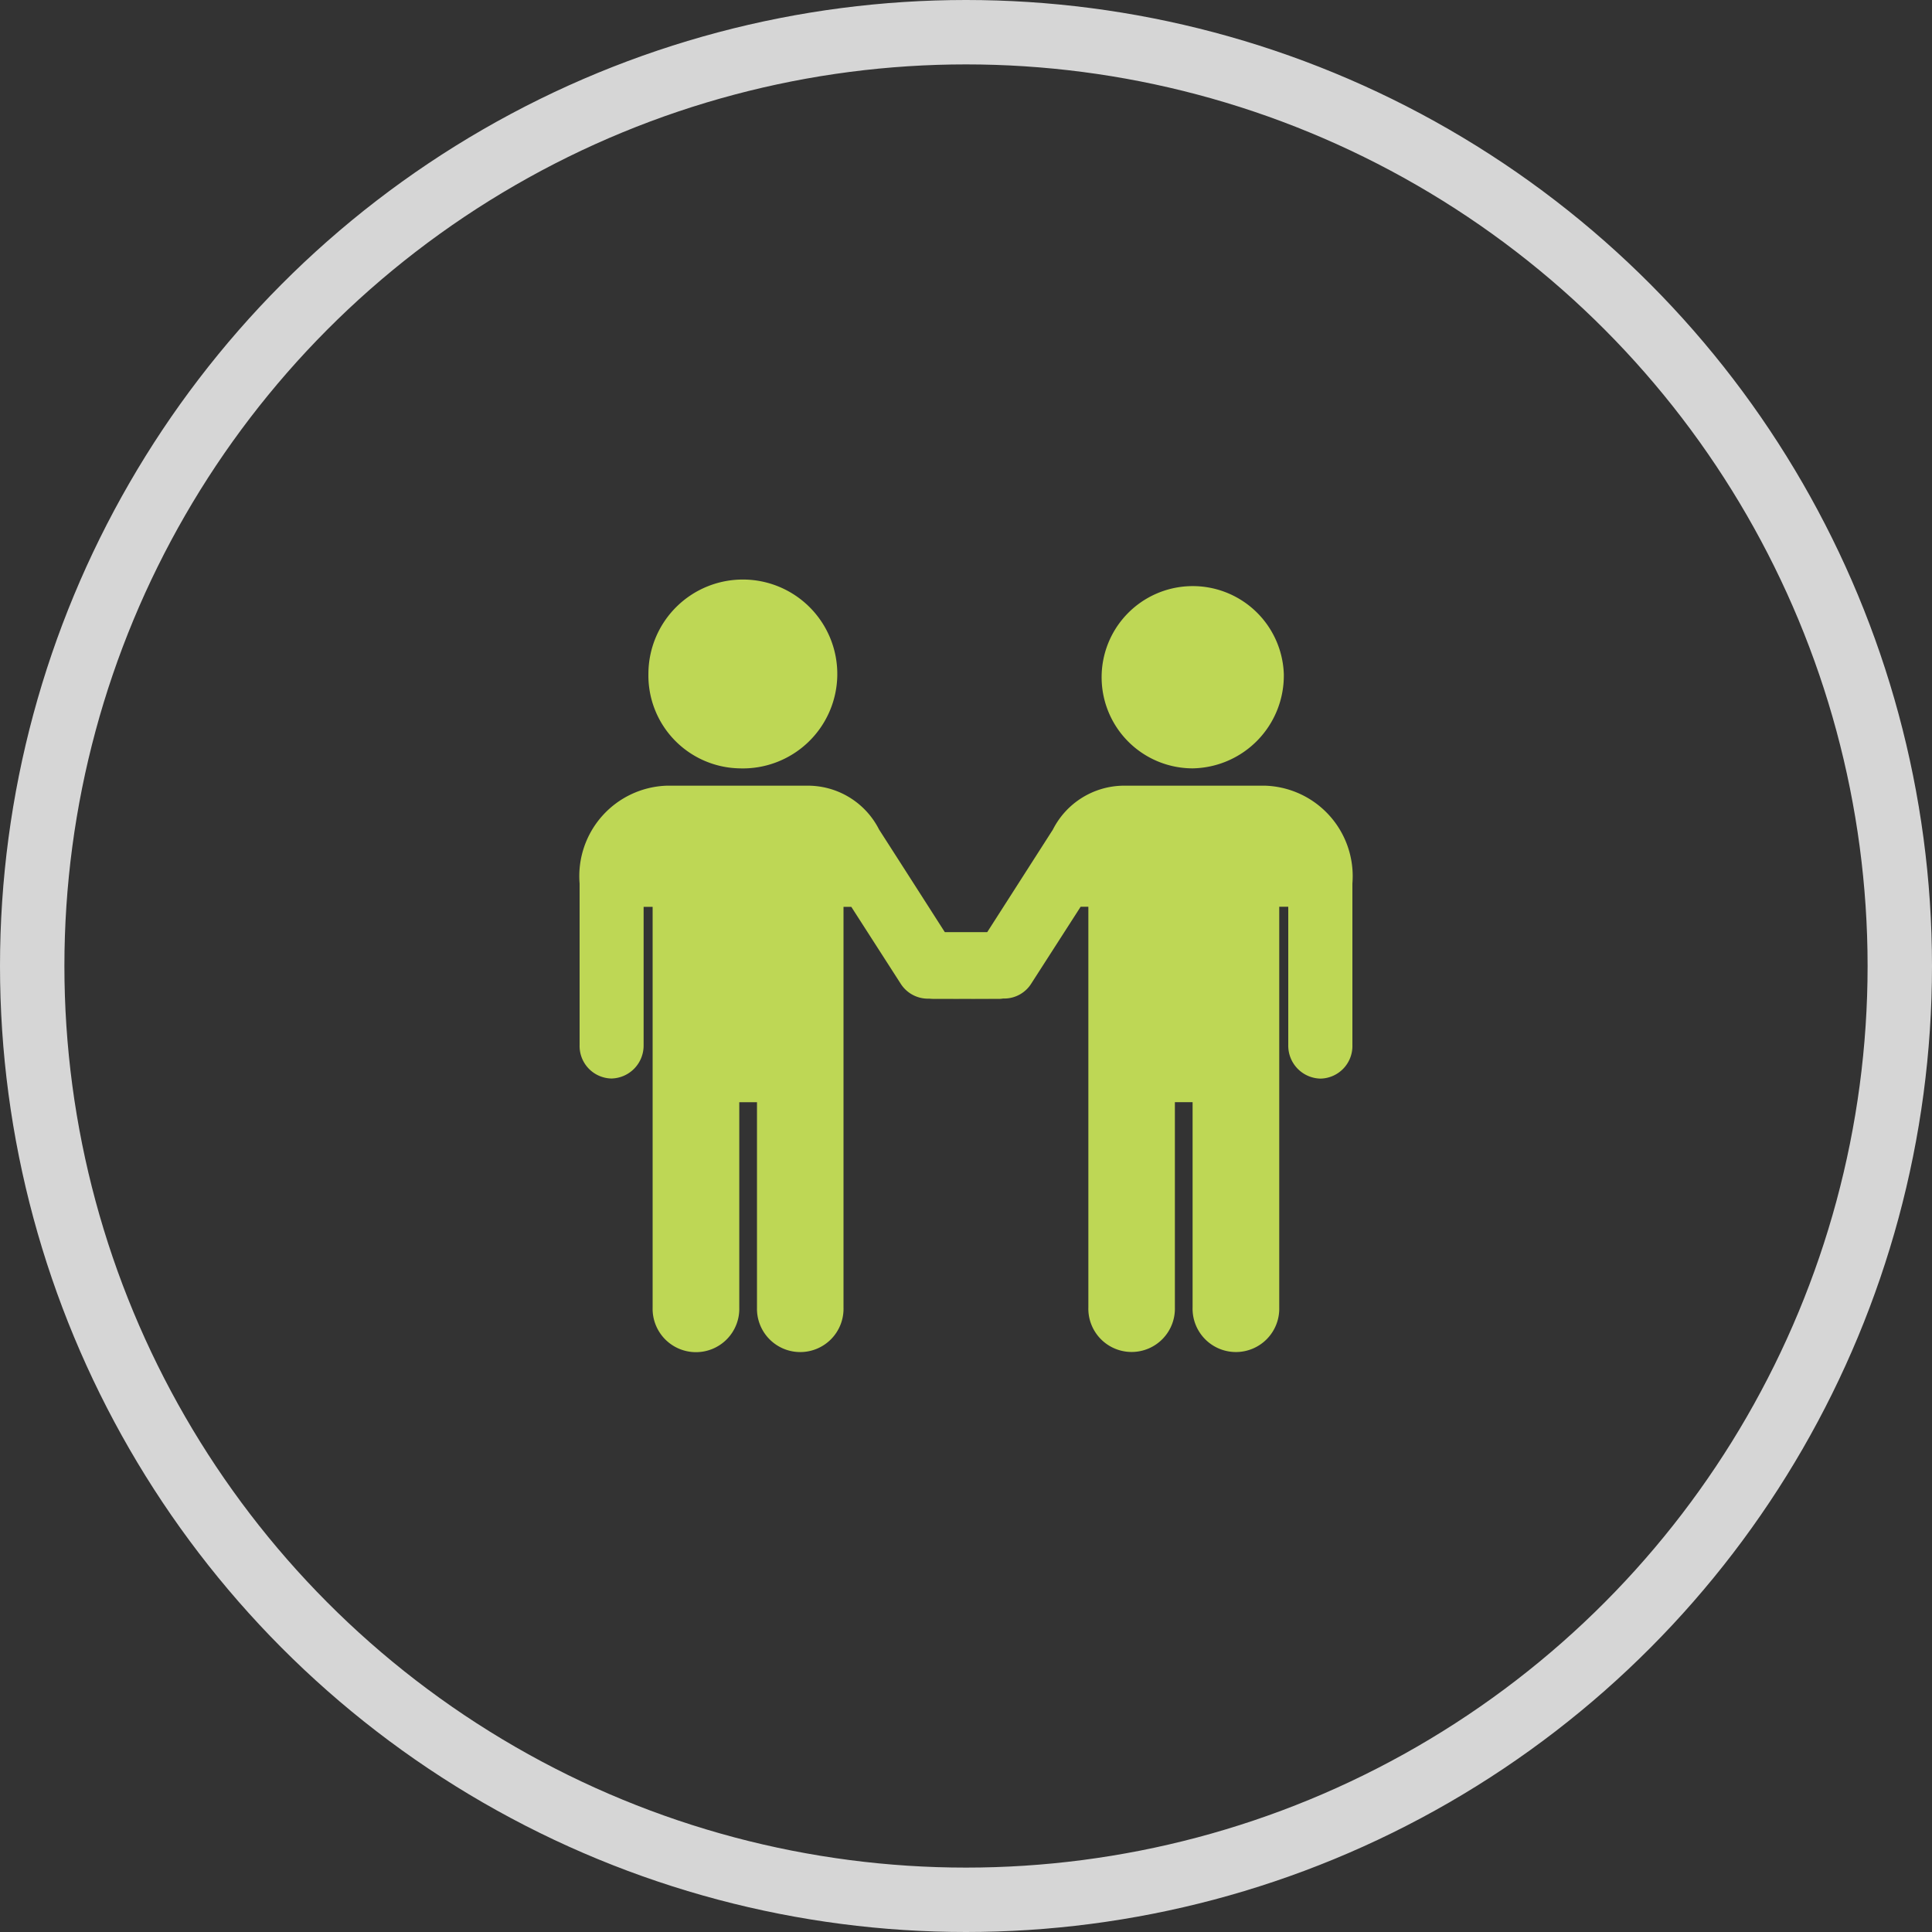 <svg xmlns="http://www.w3.org/2000/svg" width="60" height="60" viewBox="0 0 60 60">
  <rect x="0" y="0" width="60" height="60" fill="#333333" stroke="none"/>
  <g id="그룹_4" data-name="그룹 4" transform="translate(-3242 -2277)">
    <g id="side_menu_cion01" transform="translate(3241 2276)">
      <circle id="타원_6" data-name="타원 6" cx="30" cy="30" r="30" transform="translate(1 1)" opacity="0"/>
      <g id="그룹_2" data-name="그룹 2" opacity="0.8">
        <circle id="타원_7" data-name="타원 7" cx="29" cy="29" r="29" transform="translate(2 2)" fill="none" stroke="#fff" stroke-width="2"/>
      </g>
      <path id="패스_6" data-name="패스 6" d="M23.963,24.862a2.933,2.933,0,1,0-2.826-2.932A2.884,2.884,0,0,0,23.963,24.862Zm8.062,5.091h-1.68c-.44-.687-1.271-1.987-2.044-3.19A2.48,2.48,0,0,0,26.122,25.4H21.71A2.811,2.811,0,0,0,19,28.439v5.018a1.01,1.01,0,0,0,.988,1.037,1.022,1.022,0,0,0,1-1.037V29.163h.28V41.61a1.346,1.346,0,1,0,2.691,0V35.23h.55v6.379a1.344,1.344,0,1,0,2.687,0V29.163h.242l1.532,2.384a1,1,0,0,0,.817.467s1.587.006,2.234.006a1.021,1.021,0,0,0,1-1.04,1,1,0,0,0-1-1.027Z" fill="#bed755"/>
      <path id="패스_7" data-name="패스 7" d="M40.87,21.93a2.83,2.83,0,1,0-2.826,2.932A2.881,2.881,0,0,0,40.87,21.93ZM28.977,30.977a1.022,1.022,0,0,0,1,1.04c.647,0,2.234-.007,2.234-.007a.99.99,0,0,0,.817-.466l1.532-2.384H34.8V41.606a1.344,1.344,0,1,0,2.687,0V35.228h.55v6.378a1.346,1.346,0,1,0,2.691,0V29.16h.28v4.3a1.022,1.022,0,0,0,1,1.037A1.011,1.011,0,0,0,43,33.455V28.437A2.811,2.811,0,0,0,40.29,25.4H35.878a2.486,2.486,0,0,0-2.18,1.364l-2.043,3.191h-1.68a1.009,1.009,0,0,0-1,1.024Z" fill="#bed755"/>
    </g>
  </g>
</svg>
